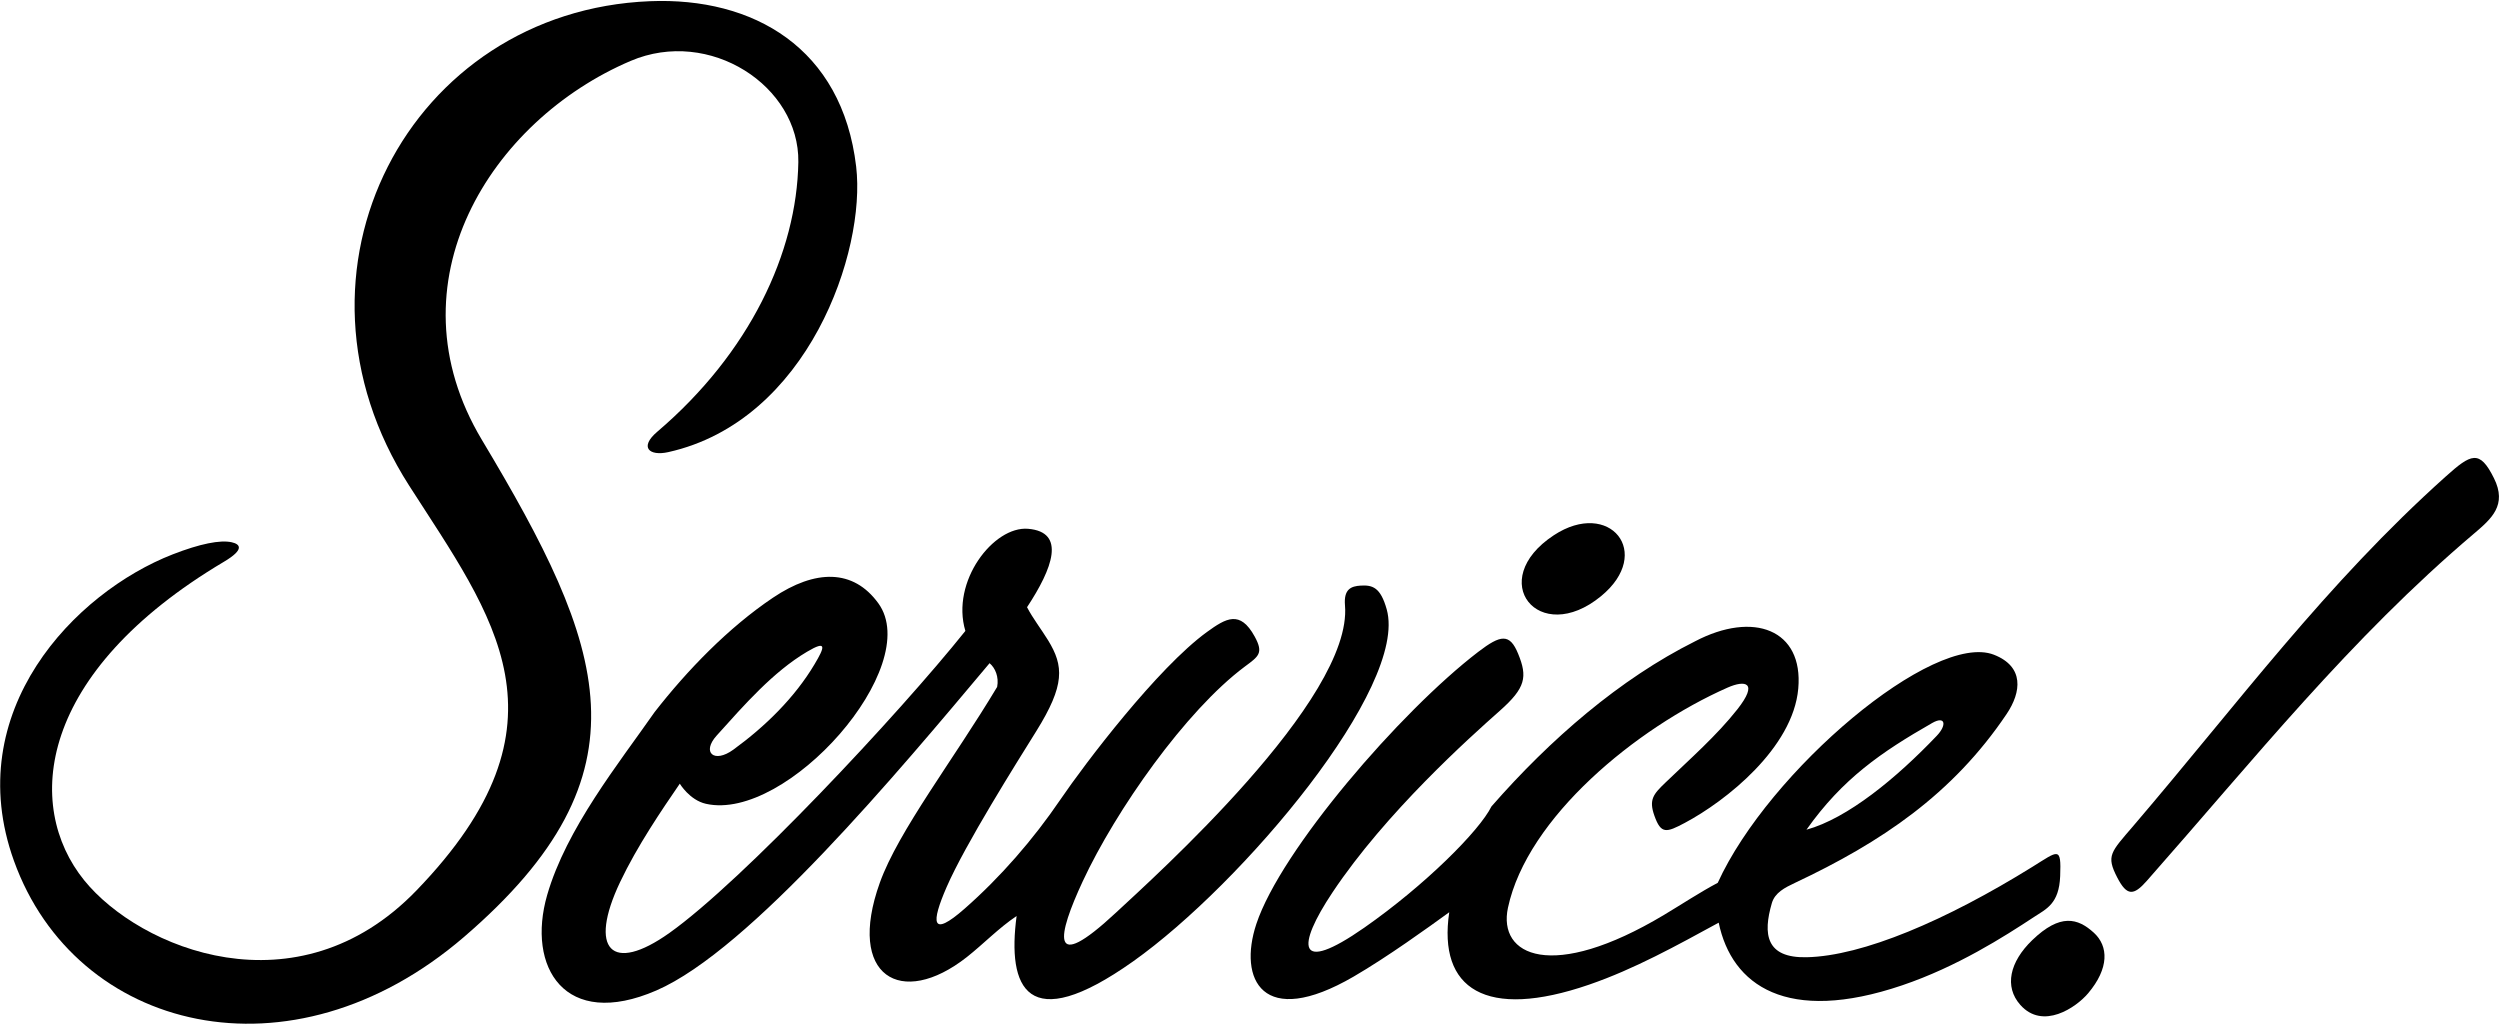 <?xml version="1.0" encoding="UTF-8"?>
<svg xmlns="http://www.w3.org/2000/svg" xmlns:xlink="http://www.w3.org/1999/xlink" width="527pt" height="216pt" viewBox="0 0 527 216" version="1.1">
<g id="surface1">
<path style=" stroke:none;fill-rule:nonzero;fill:rgb(0%,0%,0%);fill-opacity:1;" d="M 292.32 128.457 C 291.02 123.809 289.332 123.297 286.828 123.445 C 284.805 123.566 283.234 124.188 283.523 127.609 C 285.203 147.395 243.16 185.004 235.234 192.395 C 221.02 205.648 222.961 197.129 228.238 185.785 C 235.211 170.801 249.93 149.836 262.367 140.547 C 265.293 138.363 266.434 137.727 264.484 134.176 C 261.41 128.57 258.465 130.293 254.422 133.227 C 244.012 140.789 228.723 160.918 223.52 168.566 C 217.816 176.953 210.883 184.926 203.363 191.531 C 196.18 197.844 196.309 194.457 199.539 187.016 C 203.449 178.008 214.367 160.691 218.477 154.086 C 224.492 144.414 224.27 140.406 220.938 134.973 C 219.496 132.625 217.738 130.383 216.5 128 C 221.875 119.84 224.789 112.148 216.719 111.469 C 209.473 110.859 200.379 122.555 203.5 133 C 189.414 150.605 156.566 185.684 141.117 196.664 C 128.891 205.355 123.973 200.152 130.715 185.945 C 134.352 178.285 139.484 170.77 143.301 165.199 C 143.301 165.199 145.359 168.66 148.809 169.441 C 165.84 173.289 194.836 140.52 185.156 127.176 C 179.871 119.891 171.871 119.992 162.941 125.996 C 153.531 132.324 144.879 141.277 138 150.098 C 130.434 160.93 119.379 174.68 115.344 188.668 C 110.965 203.855 119.031 217.168 138.363 208.789 C 158.07 200.242 189.301 162.773 208.602 139.801 C 209.801 140.801 210.602 142.699 210.199 144.801 C 201.066 160.062 189.371 175.184 185.461 186.094 C 178.383 205.848 189.98 212.613 203.785 201.77 C 207.312 198.996 210.535 195.609 214.301 193.098 C 212.293 208.156 216.398 218.57 238.84 202.676 C 261.887 186.352 296.895 144.762 292.32 128.457 Z M 151.062 155.07 C 156.961 148.516 162.949 141.652 170.109 137.398 C 174.422 134.836 173.848 136.426 171.707 140.023 C 167.535 147.043 161.328 153.133 154.574 158.039 C 150.535 160.973 147.855 158.633 151.062 155.07 "/>
<path style=" stroke:none;fill-rule:nonzero;fill:rgb(0%,0%,0%);fill-opacity:1;" d="M 101.578 92.719 C 81.762 59.621 103.492 25.391 132.934 12.844 C 149.586 5.742 168.539 18.137 168.289 34.16 C 167.984 53.246 158.02 74.426 138.527 91.031 C 134.719 94.281 136.852 96.199 140.863 95.309 C 170.352 88.738 182.582 53.008 180.48 35.129 C 177.535 10.078 158.797 -0.629 137.004 0.254 C 86.336 2.301 57.258 57.148 86.258 102.383 C 103.965 129.996 121.926 152.406 87.754 187.746 C 62.582 213.781 29.402 199.969 17.75 185.57 C 5.023 169.832 7.82 141.816 47.215 118.414 C 51.668 115.77 50.582 114.695 48.84 114.309 C 46.43 113.773 42.18 114.613 36.41 116.859 C 15.793 124.891 -8.414 149.898 2.938 181.461 C 15.891 217.48 61.293 228.918 97.816 197.508 C 137.996 162.953 127.684 136.32 101.578 92.719 "/>
<path style=" stroke:none;fill-rule:nonzero;fill:rgb(0%,0%,0%);fill-opacity:1;" d="M 337.496 125.676 C 348.664 116.5 339.266 105.129 327.555 112.824 C 313.055 122.355 324.395 136.434 337.496 125.676 "/>
<path style=" stroke:none;fill-rule:nonzero;fill:rgb(0%,0%,0%);fill-opacity:1;" d="M 525.727 100.805 C 522.691 94.695 520.91 95.648 515.52 100.484 C 490.207 123.164 471.93 148.094 449.738 174.062 C 444.938 179.68 443.914 180.344 446.328 185.004 C 448.352 188.91 449.766 188.84 452.535 185.699 C 475.254 159.961 495.371 134.648 521.5 112.5 C 525.215 109.348 528.547 106.48 525.727 100.805 "/>
<path style=" stroke:none;fill-rule:nonzero;fill:rgb(0%,0%,0%);fill-opacity:1;" d="M 428.371 198.207 C 423.633 202.789 422.469 207.977 425.871 211.82 C 430.621 217.191 437.637 212.395 440.188 209.371 C 444.602 204.137 444.52 199.477 441.371 196.609 C 438.016 193.555 434.301 192.477 428.371 198.207 "/>
<path style=" stroke:none;fill-rule:nonzero;fill:rgb(0%,0%,0%);fill-opacity:1;" d="M 434.285 184.676 C 434.527 178.348 433.93 179.312 428.434 182.727 C 410.242 194.023 392.641 201.535 380.836 201.785 C 372.223 201.973 371.605 196.906 373.504 190.383 C 374.152 188.16 376.25 187.113 378.398 186.098 C 396.531 177.547 411.574 167.496 423.004 150.5 C 426.109 145.879 426.746 140.535 420.324 138.02 C 407.652 133.059 372.871 162.473 362.102 186.098 C 358.305 188.113 354.578 190.586 350.781 192.859 C 327.129 207.023 315.699 201.496 317.879 191.344 C 321.953 172.32 344.93 153.457 364.148 144.957 C 367.934 143.281 370.73 143.836 366.223 149.543 C 361.855 155.078 356.289 159.957 351.109 164.938 C 348.543 167.402 347.527 168.523 348.75 171.961 C 350.141 175.871 351.254 175.539 355.156 173.465 C 363.801 168.871 377.961 157.684 379.074 145.16 C 380.188 132.66 369.605 128.746 357.301 135.199 C 341.5 143.098 326.801 155.801 314.398 170 C 311.887 175.109 300.434 186.582 287.59 195.555 C 273.246 205.57 273.289 199.523 280.902 188.102 C 292.102 171.301 309.828 155.438 316.164 149.828 C 321.625 144.992 322.02 142.684 320.023 137.812 C 318.254 133.484 316.371 133.766 311.605 137.418 C 295.203 149.98 269.992 179.219 264.836 194.777 C 260.984 206.395 266.074 217.074 285.352 205.863 C 292.496 201.707 301.027 195.547 305.5 192.301 C 303.086 208.508 313.207 215.062 334.969 207.57 C 344.551 204.273 353.5 199.289 362.301 194.5 C 365.059 207.742 376.691 215.934 400.961 207.711 C 412.562 203.781 422.383 197.508 428.801 193.281 C 431.34 191.613 434.062 190.539 434.285 184.676 Z M 407.285 152.418 C 410.09 150.812 410.441 152.832 408.273 155.102 C 399.777 164.016 389.5 172.5 380.801 174.902 C 388.422 164.133 396.59 158.543 407.285 152.418 "/>
</g>
</svg>
